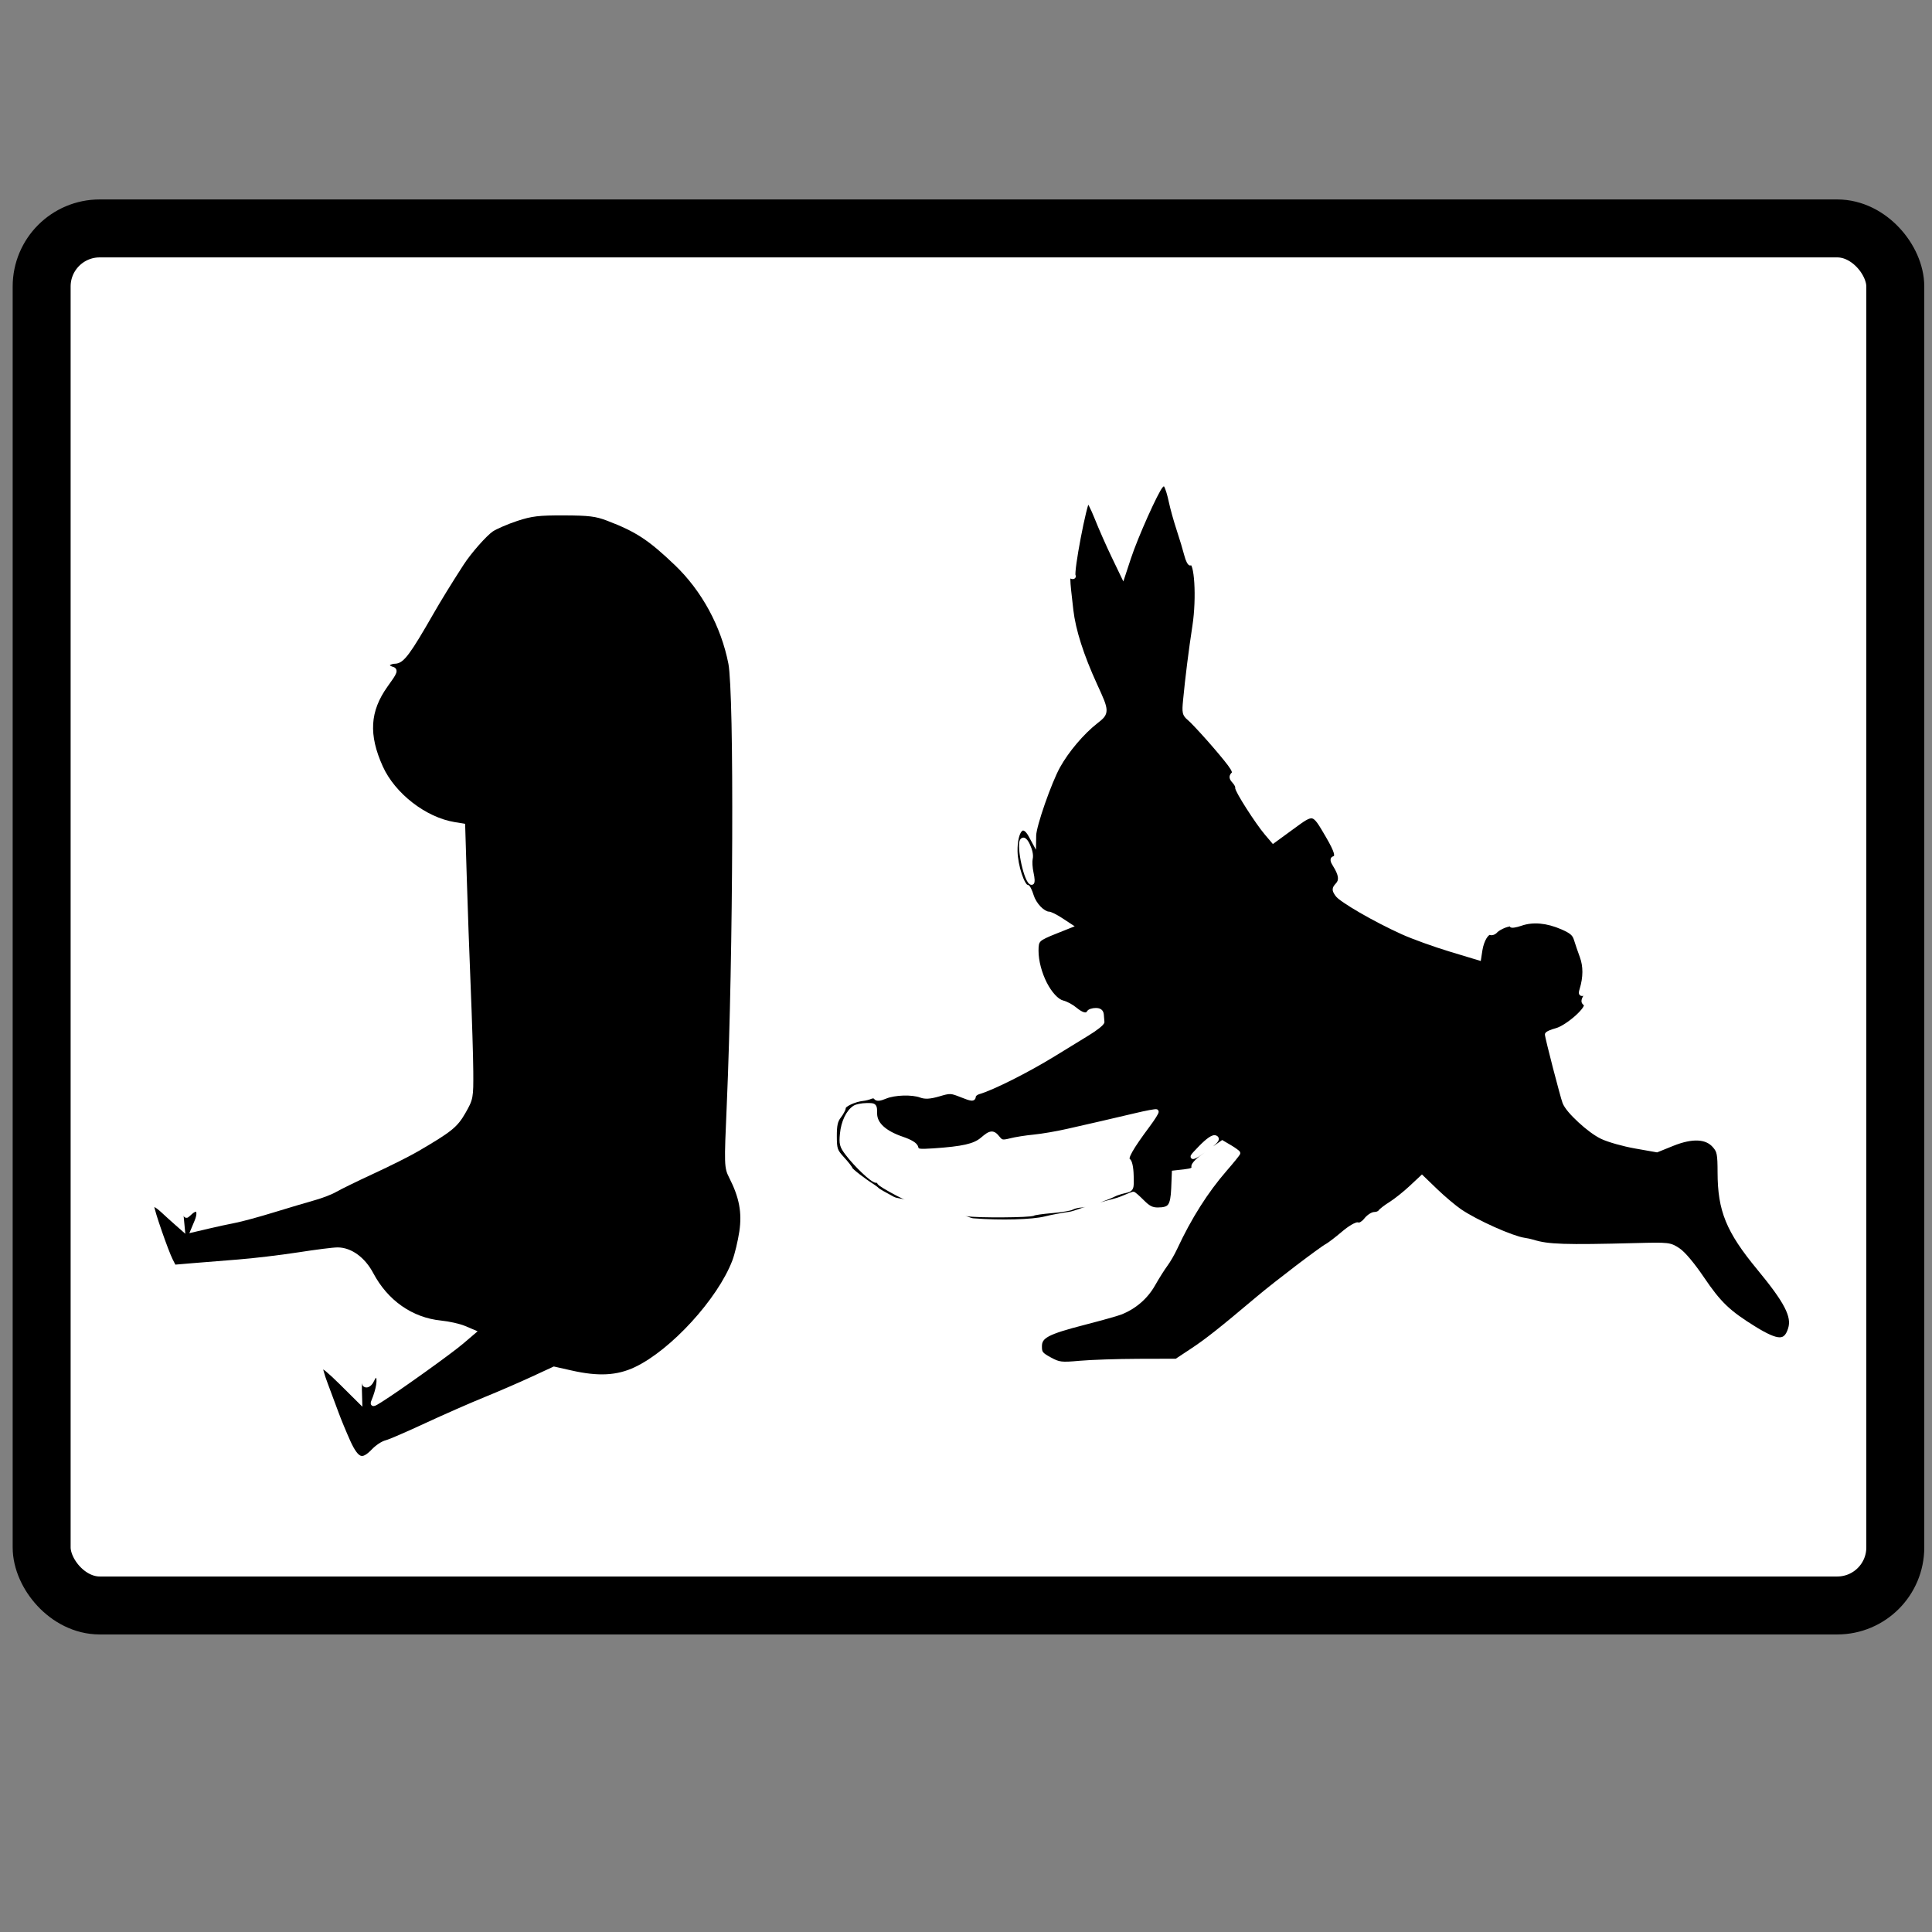 <?xml version="1.0" encoding="UTF-8" standalone="no"?>
<svg xmlns="http://www.w3.org/2000/svg"
   xmlns:xlink="http://www.w3.org/1999/xlink" viewBox="0 0 100 100" height="25" width="25">

   <rect x="0" y="0" width="100" height="100" fill="#808080" stroke="none"/>

   <rect style="display:inline;opacity:1;vector-effect:none;fill:#ffffff;fill-opacity:1;stroke:#000000;stroke-width:3;stroke-linecap:round;stroke-linejoin:miter;stroke-miterlimit:4;stroke-dasharray:none;stroke-dashoffset:0;stroke-opacity:1;paint-order:markers fill stroke" id="rect11141" width="95.944" height="71.276" x="2.156" y="11.823" ry="3.005" />
   <path style="display:inline;fill:#000000;stroke-width:3.523;stroke-miterlimit:4;stroke-dasharray:none" d="m 29.195,26.677 c -1.307,-0.004 -1.66,0.037 -2.42,0.286 -0.491,0.161 -1.084,0.421 -1.267,0.544 -0.151,0.102 -0.441,0.387 -0.731,0.717 -0.291,0.33 -0.59,0.71 -0.782,1.008 -0.622,0.962 -1.162,1.84 -1.555,2.526 -0.602,1.05 -0.983,1.684 -1.267,2.065 -0.142,0.191 -0.259,0.318 -0.374,0.404 -0.115,0.085 -0.234,0.125 -0.348,0.127 -0.18,0.003 -0.268,0.073 -0.275,0.081 0.011,0.013 0.047,0.042 0.12,0.065 0.064,0.02 0.128,0.035 0.182,0.097 0.027,0.031 0.045,0.075 0.048,0.118 0.003,0.042 -0.005,0.082 -0.018,0.12 -0.053,0.153 -0.191,0.34 -0.452,0.706 -0.91,1.276 -0.984,2.487 -0.242,4.129 0.632,1.399 2.224,2.634 3.714,2.881 l 0.547,0.09 0.085,2.789 c 0.045,1.481 0.135,4.032 0.203,5.666 0.068,1.636 0.129,3.598 0.134,4.367 0.004,0.673 0.005,1.03 -0.048,1.317 -0.054,0.287 -0.164,0.489 -0.358,0.828 -0.206,0.36 -0.39,0.612 -0.736,0.89 -0.346,0.278 -0.851,0.589 -1.726,1.1 -0.42,0.246 -1.449,0.761 -2.305,1.156 -0.851,0.393 -1.728,0.824 -1.91,0.932 -0.23,0.137 -0.726,0.326 -1.144,0.443 -0.406,0.114 -1.356,0.397 -2.106,0.627 -0.754,0.232 -1.642,0.474 -1.998,0.542 -0.337,0.065 -0.957,0.199 -1.375,0.298 l -0.99,0.233 0.272,-0.651 c 0.054,-0.13 0.082,-0.24 0.09,-0.321 0.008,-0.08 -0.008,-0.128 -0.014,-0.136 -0.006,-0.009 0.009,-0.008 -0.025,0 -0.035,0.008 -0.106,0.042 -0.191,0.12 -0.061,0.055 -0.106,0.1 -0.148,0.131 -0.041,0.032 -0.07,0.072 -0.161,0.06 -0.046,-0.006 -0.092,-0.043 -0.108,-0.074 -0.011,-0.02 -0.011,-0.035 -0.014,-0.051 5.648e-4,0.006 -5.906e-4,0.005 0,0.012 l 0.09,0.941 -0.547,-0.482 C 8.868,63.224 8.559,62.943 8.356,62.754 8.175,62.586 8.047,62.501 7.987,62.475 c 8.677e-4,-0.003 0.011,0.048 0.03,0.12 0.02,0.076 0.047,0.176 0.083,0.293 0.072,0.233 0.171,0.533 0.277,0.837 0.211,0.61 0.457,1.258 0.554,1.446 l 0.145,0.286 0.872,-0.074 c 0.523,-0.044 1.592,-0.13 2.376,-0.191 0.779,-0.061 2.172,-0.226 3.089,-0.367 0.461,-0.071 0.924,-0.138 1.297,-0.185 0.372,-0.047 0.643,-0.074 0.768,-0.074 0.714,0.003 1.415,0.524 1.841,1.329 0.75,1.417 2.02,2.306 3.509,2.457 0.418,0.043 0.961,0.161 1.246,0.281 l 0.648,0.274 -0.734,0.627 c -0.593,0.51 -3.303,2.45 -4.229,3.031 -0.098,0.061 -0.173,0.109 -0.235,0.143 -0.062,0.034 -0.103,0.057 -0.161,0.067 -0.029,0.005 -0.075,0.006 -0.12,-0.028 -0.045,-0.034 -0.054,-0.087 -0.053,-0.118 9.92e-4,-0.062 0.018,-0.099 0.039,-0.15 0.121,-0.291 0.204,-0.576 0.24,-0.798 0.018,-0.111 0.023,-0.207 0.018,-0.275 -0.005,-0.067 -0.025,-0.099 -0.023,-0.097 -0.01,0.011 -0.044,0.044 -0.085,0.136 -0.091,0.2 -0.212,0.336 -0.369,0.367 -0.079,0.015 -0.173,-0.013 -0.226,-0.081 -0.028,-0.036 -0.027,-0.091 -0.037,-0.136 -0.011,0.094 -0.02,0.193 -0.016,0.316 l 0.025,0.9 -1.186,-1.177 c -0.266,-0.264 -0.516,-0.496 -0.704,-0.653 -0.055,-0.046 -0.091,-0.069 -0.134,-0.102 0.006,0.029 0.007,0.047 0.016,0.081 0.045,0.173 0.122,0.404 0.215,0.648 0.188,0.496 0.443,1.181 0.568,1.523 0.122,0.335 0.394,0.991 0.6,1.449 0.215,0.479 0.4,0.718 0.533,0.766 0.067,0.024 0.128,0.02 0.224,-0.03 0.096,-0.05 0.215,-0.147 0.355,-0.293 0.207,-0.216 0.502,-0.42 0.731,-0.478 0.028,-0.007 0.123,-0.04 0.249,-0.09 0.126,-0.05 0.289,-0.12 0.475,-0.201 0.373,-0.161 0.841,-0.371 1.317,-0.593 0.957,-0.445 2.335,-1.049 3.068,-1.347 0.727,-0.295 1.827,-0.772 2.434,-1.054 l 1.147,-0.531 0.911,0.205 c 1.397,0.318 2.363,0.265 3.283,-0.171 1.866,-0.883 4.294,-3.535 5.05,-5.525 0.121,-0.319 0.287,-1.009 0.36,-1.5 0.144,-0.971 -0.002,-1.755 -0.526,-2.782 -0.125,-0.244 -0.198,-0.425 -0.212,-0.911 -0.015,-0.486 0.019,-1.295 0.088,-2.87 0.169,-3.894 0.265,-9.213 0.281,-13.752 0.008,-2.269 -0.002,-4.346 -0.035,-5.95 -0.033,-1.604 -0.092,-2.753 -0.161,-3.112 C 37.324,32.421 36.322,30.577 34.921,29.241 33.56,27.942 32.914,27.52 31.421,26.95 30.832,26.725 30.485,26.682 29.195,26.677 Z" id="path3776-7-3" />
   <path id="path3811-3-5" d="m 60.235,25.171 c -0.016,0.014 -0.036,0.03 -0.064,0.06 -0.012,0.013 -0.057,0.077 -0.108,0.165 -0.051,0.088 -0.112,0.203 -0.181,0.339 -0.138,0.273 -0.305,0.627 -0.475,1.007 -0.34,0.76 -0.696,1.629 -0.871,2.163 l -0.392,1.19 -0.612,-1.273 c -0.269,-0.56 -0.661,-1.445 -0.871,-1.975 -0.103,-0.26 -0.207,-0.489 -0.289,-0.647 -0.018,-0.034 -0.028,-0.049 -0.044,-0.076 -0.001,0.003 -0.001,0.004 -0.002,0.007 -0.033,0.104 -0.072,0.252 -0.115,0.429 -0.086,0.353 -0.184,0.819 -0.273,1.287 -0.089,0.468 -0.17,0.937 -0.22,1.3 -0.025,0.181 -0.043,0.335 -0.05,0.447 -0.004,0.056 -0.006,0.103 -0.005,0.133 0.001,0.03 0.017,0.049 -0.005,0.014 0.017,0.028 0.037,0.069 0.021,0.126 -0.016,0.058 -0.074,0.093 -0.11,0.101 -0.066,0.014 -0.111,-0.005 -0.165,-0.025 -0.002,0.02 -0.002,0.038 -0.002,0.073 0.001,0.211 0.051,0.674 0.154,1.557 0.12,1.028 0.528,2.311 1.232,3.85 0.314,0.688 0.481,1.038 0.488,1.326 0.004,0.144 -0.044,0.271 -0.128,0.376 -0.085,0.105 -0.2,0.195 -0.346,0.31 -0.711,0.557 -1.488,1.473 -1.942,2.293 -0.211,0.381 -0.522,1.148 -0.775,1.874 -0.127,0.363 -0.24,0.718 -0.321,1.009 -0.081,0.291 -0.129,0.529 -0.131,0.621 l -0.012,0.752 -0.388,-0.713 c -0.09,-0.165 -0.179,-0.248 -0.232,-0.271 -0.053,-0.022 -0.071,-0.019 -0.124,0.039 -0.106,0.115 -0.22,0.49 -0.209,1.027 0.008,0.359 0.099,0.814 0.218,1.17 0.059,0.178 0.125,0.331 0.186,0.433 0.03,0.051 0.06,0.09 0.08,0.11 0.021,0.02 0.027,0.014 0.012,0.014 0.048,0 0.075,0.021 0.094,0.037 0.019,0.015 0.031,0.029 0.044,0.046 0.025,0.033 0.046,0.074 0.069,0.119 0.045,0.091 0.091,0.208 0.131,0.339 0.06,0.2 0.2,0.424 0.358,0.589 0.158,0.165 0.338,0.261 0.42,0.261 0.054,0 0.088,0.014 0.135,0.032 0.047,0.018 0.102,0.042 0.161,0.071 0.118,0.059 0.256,0.137 0.39,0.225 l 0.66,0.433 -0.933,0.372 c -0.478,0.189 -0.722,0.301 -0.826,0.404 -0.052,0.051 -0.075,0.098 -0.092,0.172 -0.016,0.074 -0.021,0.176 -0.021,0.316 0,0.53 0.174,1.15 0.427,1.649 0.253,0.499 0.595,0.865 0.846,0.927 0.211,0.052 0.498,0.21 0.695,0.374 0.167,0.139 0.306,0.215 0.394,0.234 0.088,0.019 0.111,0.01 0.147,-0.048 0.05,-0.08 0.12,-0.108 0.197,-0.133 0.078,-0.025 0.166,-0.039 0.257,-0.039 0.113,0 0.212,0.019 0.291,0.08 0.079,0.061 0.118,0.16 0.126,0.261 0.009,0.127 0.024,0.293 0.03,0.367 0.005,0.057 -0.016,0.083 -0.032,0.108 -0.016,0.025 -0.035,0.048 -0.057,0.071 -0.044,0.047 -0.102,0.099 -0.174,0.156 -0.144,0.115 -0.342,0.251 -0.56,0.383 -0.427,0.26 -1.209,0.741 -1.738,1.066 -0.682,0.42 -1.479,0.859 -2.197,1.22 -0.718,0.361 -1.351,0.642 -1.725,0.75 -0.054,0.015 -0.105,0.046 -0.138,0.076 -0.032,0.03 -0.037,0.056 -0.037,0.05 0,0.05 -0.015,0.12 -0.071,0.165 -0.056,0.045 -0.12,0.046 -0.179,0.039 -0.117,-0.014 -0.265,-0.07 -0.507,-0.165 -0.557,-0.22 -0.557,-0.218 -1.133,-0.05 -0.458,0.133 -0.739,0.155 -0.995,0.057 -0.197,-0.075 -0.529,-0.111 -0.862,-0.101 -0.333,0.01 -0.673,0.066 -0.888,0.156 -0.146,0.061 -0.263,0.1 -0.365,0.11 -0.051,0.005 -0.099,0.004 -0.147,-0.012 -0.048,-0.015 -0.096,-0.049 -0.124,-0.094 0.003,0.005 -0.003,-0.005 -0.028,-0.009 -0.025,-0.004 -0.062,-1.78e-4 -0.094,0.014 -0.125,0.054 -0.312,0.1 -0.456,0.115 -0.186,0.019 -0.426,0.093 -0.61,0.179 -0.092,0.043 -0.171,0.09 -0.22,0.128 -0.049,0.039 -0.05,0.076 -0.05,0.039 0,0.091 -0.037,0.156 -0.083,0.243 -0.046,0.087 -0.106,0.183 -0.174,0.271 -0.158,0.201 -0.207,0.406 -0.206,0.959 2.55e-4,0.338 0.011,0.517 0.057,0.651 0.046,0.134 0.131,0.243 0.316,0.445 0.113,0.123 0.217,0.246 0.294,0.344 0.038,0.049 0.07,0.092 0.094,0.128 0.012,0.018 0.023,0.033 0.032,0.05 0.004,0.008 0.008,0.023 0.012,0.032 2.37e-4,3.06e-4 0.004,0.008 0.012,0.016 0.015,0.017 0.042,0.043 0.076,0.073 0.068,0.061 0.165,0.142 0.277,0.229 0.225,0.175 0.508,0.377 0.736,0.521 0.054,0.034 0.109,0.074 0.156,0.11 0.047,0.036 0.083,0.065 0.115,0.103 -0.014,-0.017 -0.006,-0.008 0.005,0 0.011,0.008 0.029,0.021 0.05,0.034 0.043,0.027 0.102,0.063 0.174,0.105 0.145,0.084 0.34,0.191 0.546,0.3 0.163,0.086 0.399,0.075 0.566,0.151 -0.147,-0.071 -0.29,-0.137 -0.445,-0.218 -0.24,-0.126 -0.471,-0.256 -0.647,-0.362 -0.088,-0.053 -0.163,-0.102 -0.218,-0.142 -0.027,-0.02 -0.048,-0.039 -0.069,-0.06 -0.01,-0.01 -0.02,-0.019 -0.03,-0.034 -0.005,-0.008 -0.011,-0.018 -0.016,-0.03 -0.002,-0.005 -0.005,-0.011 -0.007,-0.018 0,0 0,-0.002 0,-0.002 -0.009,-0.004 -0.025,-0.009 -0.048,-0.009 -0.064,0 -0.107,-0.024 -0.156,-0.05 -0.049,-0.027 -0.102,-0.062 -0.161,-0.105 -0.118,-0.088 -0.258,-0.209 -0.406,-0.349 -0.296,-0.279 -0.625,-0.633 -0.867,-0.952 -0.143,-0.188 -0.234,-0.327 -0.277,-0.493 -0.043,-0.166 -0.035,-0.34 -0.009,-0.601 0.061,-0.62 0.317,-1.189 0.697,-1.436 0.078,-0.051 0.173,-0.077 0.291,-0.101 0.118,-0.024 0.253,-0.039 0.381,-0.041 0.107,-0.002 0.189,-0.003 0.261,0.005 0.072,0.007 0.144,0.024 0.2,0.078 0.055,0.054 0.076,0.125 0.085,0.197 0.009,0.072 0.009,0.153 0.009,0.259 0,0.24 0.102,0.456 0.321,0.66 0.22,0.205 0.559,0.391 1.014,0.546 0.221,0.075 0.397,0.152 0.53,0.234 0.132,0.082 0.229,0.168 0.261,0.291 0.011,0.042 0.021,0.058 0.027,0.064 0.006,0.007 0.018,0.017 0.067,0.025 0.097,0.017 0.31,0.012 0.69,-0.014 1.535,-0.105 2.089,-0.24 2.456,-0.548 0.228,-0.192 0.37,-0.308 0.541,-0.323 0.086,-0.008 0.17,0.022 0.239,0.071 0.068,0.049 0.126,0.115 0.193,0.197 0.083,0.102 0.118,0.13 0.172,0.14 0.054,0.01 0.164,-0.003 0.365,-0.055 0.268,-0.07 0.811,-0.155 1.232,-0.195 0.404,-0.039 1.188,-0.173 1.725,-0.296 0.542,-0.124 1.326,-0.303 1.741,-0.397 0.413,-0.093 1.215,-0.28 1.777,-0.415 0.283,-0.068 0.546,-0.124 0.743,-0.161 0.099,-0.018 0.181,-0.032 0.243,-0.039 0.031,-0.004 0.058,-0.007 0.083,-0.007 0.012,-1.18e-4 0.021,6.2e-5 0.037,0.002 0.008,0.001 0.018,0.003 0.03,0.007 0.006,0.002 0.02,0.009 0.021,0.009 5.8e-4,3.53e-4 0.027,0.02 0.028,0.021 5.8e-4,8.13e-4 0.029,0.051 0.03,0.053 4.7e-4,0.001 0.007,0.029 0.007,0.039 -1.22e-4,0.021 -0.004,0.034 -0.007,0.046 -0.007,0.024 -0.017,0.044 -0.027,0.067 -0.022,0.045 -0.052,0.097 -0.092,0.161 -0.079,0.127 -0.19,0.29 -0.321,0.466 -0.451,0.604 -0.751,1.04 -0.913,1.328 -0.081,0.144 -0.128,0.252 -0.142,0.314 -0.007,0.031 -0.005,0.049 -0.005,0.05 0.045,0.034 0.075,0.076 0.096,0.124 0.025,0.055 0.044,0.118 0.06,0.193 0.032,0.148 0.052,0.338 0.057,0.562 0.009,0.347 0.021,0.522 -0.041,0.67 -0.031,0.074 -0.094,0.132 -0.161,0.163 -0.067,0.031 -0.136,0.047 -0.222,0.067 -0.184,0.04 -0.428,0.119 -0.5,0.156 -0.214,0.109 -0.521,0.226 -0.814,0.33 0.405,-0.131 0.768,-0.175 1.19,-0.36 0.118,-0.052 0.232,-0.098 0.321,-0.133 0.045,-0.017 0.083,-0.031 0.115,-0.041 0.016,-0.005 0.03,-0.01 0.044,-0.014 0.013,-0.004 0.021,-0.007 0.05,-0.007 0.001,0 0.024,0.003 0.032,0.005 0.008,0.002 0.015,0.002 0.021,0.005 0.011,0.004 0.018,0.009 0.025,0.014 0.015,0.009 0.03,0.02 0.046,0.032 0.032,0.024 0.069,0.054 0.112,0.092 0.087,0.076 0.196,0.18 0.31,0.294 0.296,0.296 0.447,0.372 0.718,0.372 0.155,0 0.273,-0.013 0.358,-0.039 0.085,-0.026 0.137,-0.059 0.181,-0.119 0.088,-0.12 0.14,-0.378 0.158,-0.832 l 0.037,-0.913 0.621,-0.069 c 0.197,-0.022 0.319,-0.05 0.365,-0.073 0.023,-0.012 0.026,-0.017 0.025,-0.016 -3.54e-4,6.39e-4 0.001,-0.003 -0.002,-0.025 -0.013,-0.077 0.016,-0.138 0.053,-0.197 0.037,-0.059 0.088,-0.118 0.154,-0.183 0.111,-0.111 0.286,-0.244 0.482,-0.385 -0.132,0.091 -0.269,0.202 -0.369,0.255 -0.076,0.04 -0.128,0.068 -0.183,0.083 -0.014,0.004 -0.027,0.007 -0.05,0.007 -0.012,-2.34e-4 -0.026,-7.53e-4 -0.044,-0.007 -0.009,-0.003 -0.027,-0.013 -0.028,-0.014 -5.8e-4,-4.46e-4 -0.027,-0.025 -0.028,-0.025 -5.05e-4,-5.79e-4 -0.02,-0.031 -0.021,-0.032 -3.49e-4,-7.54e-4 -0.006,-0.02 -0.007,-0.03 -0.003,-0.019 -0.002,-0.036 0,-0.048 0.005,-0.024 0.013,-0.037 0.021,-0.05 0.029,-0.053 0.069,-0.099 0.138,-0.174 0.068,-0.075 0.163,-0.173 0.284,-0.298 0.186,-0.19 0.347,-0.334 0.484,-0.429 0.069,-0.048 0.132,-0.083 0.193,-0.105 0.061,-0.023 0.126,-0.036 0.195,-0.009 0.047,0.018 0.099,0.045 0.128,0.108 0.029,0.063 0.013,0.133 -0.014,0.181 -0.047,0.085 -0.142,0.171 -0.266,0.277 l 0.47,-0.33 0.472,0.277 c 0.115,0.068 0.218,0.137 0.296,0.195 0.039,0.029 0.072,0.053 0.099,0.078 0.013,0.012 0.025,0.024 0.037,0.039 0.006,0.008 0.012,0.017 0.018,0.03 0.003,0.006 0.006,0.013 0.009,0.023 0.003,0.009 0.005,0.036 0.005,0.037 -1e-6,5.05e-4 -8.7e-4,0.019 -0.002,0.025 -0.001,0.007 -0.003,0.012 -0.005,0.016 -0.003,0.009 -0.007,0.015 -0.009,0.021 -0.005,0.011 -0.01,0.018 -0.016,0.028 -0.012,0.018 -0.026,0.04 -0.044,0.064 -0.036,0.049 -0.086,0.112 -0.147,0.188 -0.122,0.152 -0.29,0.352 -0.475,0.564 -0.979,1.127 -1.833,2.473 -2.562,4.041 -0.136,0.293 -0.36,0.684 -0.516,0.892 -0.138,0.184 -0.43,0.646 -0.635,1.009 -0.389,0.688 -1.004,1.216 -1.754,1.509 -0.111,0.043 -0.364,0.117 -0.706,0.213 -0.342,0.096 -0.766,0.21 -1.188,0.319 -0.955,0.245 -1.526,0.422 -1.839,0.589 -0.157,0.084 -0.247,0.164 -0.298,0.243 -0.051,0.08 -0.069,0.165 -0.069,0.284 0,0.165 0.012,0.234 0.064,0.3 0.052,0.067 0.167,0.146 0.394,0.268 0.242,0.131 0.37,0.188 0.56,0.211 0.189,0.023 0.452,0.007 0.94,-0.037 0.584,-0.052 1.94,-0.097 3.029,-0.101 l 1.94,-0.005 0.78,-0.516 c 0.765,-0.505 1.453,-1.048 3.408,-2.695 0.483,-0.407 1.294,-1.042 2.027,-1.601 0.367,-0.279 0.715,-0.539 0.993,-0.741 0.278,-0.202 0.476,-0.342 0.583,-0.399 0.041,-0.022 0.169,-0.111 0.316,-0.225 0.148,-0.113 0.324,-0.254 0.488,-0.394 0.174,-0.149 0.347,-0.274 0.493,-0.36 0.073,-0.043 0.139,-0.077 0.2,-0.099 0.06,-0.022 0.113,-0.047 0.193,-0.016 -0.013,-0.005 0.026,-5.47e-4 0.083,-0.034 0.057,-0.034 0.127,-0.092 0.186,-0.167 0.074,-0.094 0.166,-0.179 0.259,-0.241 0.093,-0.062 0.185,-0.108 0.289,-0.108 0.042,0 0.09,-0.012 0.128,-0.028 0.038,-0.016 0.063,-0.041 0.062,-0.039 0.025,-0.04 0.051,-0.061 0.087,-0.094 0.036,-0.033 0.082,-0.071 0.133,-0.11 0.103,-0.079 0.233,-0.168 0.367,-0.252 0.247,-0.156 0.716,-0.529 1.021,-0.814 l 0.647,-0.605 0.8,0.771 c 0.391,0.376 0.954,0.848 1.227,1.034 0.407,0.277 1.08,0.628 1.725,0.917 0.644,0.289 1.274,0.518 1.548,0.555 0.147,0.02 0.354,0.065 0.484,0.105 0.75,0.235 1.599,0.265 5.288,0.17 0.854,-0.022 1.294,-0.031 1.589,0.002 0.296,0.033 0.448,0.121 0.663,0.264 0.153,0.102 0.343,0.294 0.562,0.555 0.219,0.261 0.463,0.587 0.702,0.94 0.881,1.302 1.34,1.741 2.683,2.571 0.6,0.371 1.002,0.545 1.236,0.546 0.117,5.75e-4 0.189,-0.032 0.259,-0.103 0.07,-0.072 0.134,-0.192 0.188,-0.367 0.091,-0.296 0.053,-0.609 -0.19,-1.082 -0.243,-0.473 -0.695,-1.092 -1.41,-1.958 -1.608,-1.947 -2.049,-3.031 -2.053,-5.027 -7.54e-4,-0.47 -0.01,-0.743 -0.044,-0.917 -0.034,-0.174 -0.084,-0.251 -0.195,-0.381 -0.185,-0.215 -0.438,-0.332 -0.78,-0.349 -0.342,-0.017 -0.771,0.072 -1.271,0.273 l -0.839,0.339 -1.144,-0.202 c -0.621,-0.11 -1.389,-0.325 -1.75,-0.495 -0.352,-0.167 -0.793,-0.503 -1.179,-0.86 -0.386,-0.357 -0.712,-0.717 -0.821,-0.998 -0.037,-0.096 -0.102,-0.334 -0.193,-0.665 -0.09,-0.331 -0.201,-0.746 -0.307,-1.156 -0.106,-0.41 -0.208,-0.815 -0.284,-1.128 -0.038,-0.157 -0.07,-0.29 -0.092,-0.39 -0.011,-0.05 -0.019,-0.091 -0.025,-0.124 -0.006,-0.033 -0.012,-0.048 -0.012,-0.083 0,-0.052 0.025,-0.08 0.041,-0.099 0.016,-0.018 0.031,-0.03 0.048,-0.041 0.034,-0.023 0.076,-0.045 0.124,-0.067 0.095,-0.042 0.22,-0.084 0.358,-0.122 0.258,-0.069 0.7,-0.366 1.023,-0.66 0.162,-0.147 0.296,-0.294 0.369,-0.404 0.036,-0.053 0.053,-0.098 0.057,-0.117 -0.066,-0.05 -0.125,-0.119 -0.128,-0.206 -0.004,-0.098 0.037,-0.181 0.096,-0.291 -0.014,0.003 -0.028,0.01 -0.044,0.012 -0.023,0.002 -0.048,0.003 -0.078,-0.007 -0.03,-0.009 -0.061,-0.031 -0.08,-0.06 -0.038,-0.057 -0.031,-0.107 -0.025,-0.151 0.006,-0.044 0.02,-0.09 0.037,-0.147 0.186,-0.614 0.186,-1.163 0.012,-1.637 -0.106,-0.289 -0.243,-0.687 -0.305,-0.892 -0.04,-0.13 -0.084,-0.208 -0.177,-0.289 -0.092,-0.081 -0.239,-0.161 -0.475,-0.264 -0.769,-0.334 -1.475,-0.393 -2.059,-0.19 -0.141,0.049 -0.269,0.081 -0.369,0.096 -0.05,0.008 -0.091,0.012 -0.135,0.007 -0.022,-0.003 -0.048,-0.005 -0.078,-0.023 -0.01,-0.006 -0.013,-0.027 -0.023,-0.039 -0.003,0 -0.003,6.39e-4 -0.018,0.002 -0.046,0.005 -0.127,0.026 -0.213,0.057 -0.172,0.063 -0.372,0.182 -0.417,0.236 -0.05,0.06 -0.114,0.104 -0.181,0.131 -0.068,0.027 -0.143,0.039 -0.22,0.009 0.001,5.41e-4 -0.002,-0.003 -0.037,0.023 -0.034,0.026 -0.083,0.081 -0.128,0.156 -0.091,0.151 -0.174,0.379 -0.211,0.619 l -0.085,0.553 -1.608,-0.486 c -0.818,-0.247 -1.924,-0.645 -2.477,-0.894 -0.733,-0.331 -1.535,-0.75 -2.181,-1.124 -0.323,-0.187 -0.605,-0.362 -0.823,-0.511 -0.218,-0.15 -0.366,-0.258 -0.443,-0.374 -0.081,-0.122 -0.139,-0.212 -0.133,-0.328 0.006,-0.116 0.074,-0.198 0.167,-0.3 0.089,-0.098 0.12,-0.19 0.101,-0.33 -0.019,-0.14 -0.099,-0.328 -0.252,-0.571 -0.067,-0.106 -0.111,-0.187 -0.124,-0.275 -0.006,-0.044 -0.002,-0.097 0.025,-0.142 0.027,-0.045 0.073,-0.073 0.115,-0.087 0.034,-0.011 0.034,-0.013 0.039,-0.028 0.005,-0.015 0.008,-0.061 -0.014,-0.14 -0.043,-0.157 -0.175,-0.429 -0.408,-0.828 -0.188,-0.322 -0.326,-0.559 -0.44,-0.718 -0.114,-0.158 -0.198,-0.226 -0.268,-0.243 -0.07,-0.017 -0.165,0.005 -0.323,0.096 -0.158,0.091 -0.367,0.246 -0.651,0.454 l -1.062,0.775 -0.413,-0.486 c -0.25,-0.294 -0.635,-0.851 -0.959,-1.358 -0.162,-0.253 -0.307,-0.493 -0.411,-0.679 -0.052,-0.093 -0.093,-0.172 -0.122,-0.236 -0.014,-0.032 -0.026,-0.06 -0.034,-0.087 -0.008,-0.027 -0.023,-0.05 -0.002,-0.112 -0.015,0.045 -0.005,0.001 -0.03,-0.046 -0.024,-0.047 -0.064,-0.107 -0.112,-0.161 -0.081,-0.089 -0.138,-0.163 -0.156,-0.259 -0.018,-0.096 0.029,-0.192 0.094,-0.257 0.027,-0.027 0.03,-0.017 0.012,-0.076 -0.019,-0.059 -0.083,-0.166 -0.197,-0.319 -0.225,-0.301 -0.673,-0.832 -1.101,-1.314 -0.427,-0.482 -0.85,-0.928 -0.977,-1.032 -0.126,-0.103 -0.219,-0.209 -0.252,-0.365 -0.033,-0.156 -0.019,-0.343 0.012,-0.667 0.11,-1.158 0.292,-2.609 0.484,-3.853 0.11,-0.716 0.136,-1.568 0.096,-2.211 -0.02,-0.322 -0.057,-0.593 -0.103,-0.759 -0.022,-0.081 -0.047,-0.135 -0.06,-0.151 -0.027,0.006 -0.054,0.016 -0.076,0.009 -0.034,-0.011 -0.054,-0.029 -0.071,-0.046 -0.034,-0.034 -0.057,-0.071 -0.08,-0.117 -0.047,-0.091 -0.092,-0.215 -0.128,-0.358 -0.067,-0.265 -0.245,-0.856 -0.392,-1.3 -0.15,-0.452 -0.332,-1.103 -0.408,-1.463 -0.036,-0.172 -0.081,-0.347 -0.124,-0.491 -0.043,-0.144 -0.094,-0.264 -0.105,-0.282 -0.014,-0.022 -0.019,-0.029 -0.027,-0.041 z m -7.245,18.184 c 0.065,0.009 0.106,0.044 0.142,0.08 0.072,0.072 0.13,0.171 0.183,0.289 0.106,0.235 0.192,0.52 0.135,0.748 -0.011,0.045 -0.017,0.162 -0.009,0.291 0.008,0.129 0.026,0.277 0.055,0.404 0.031,0.14 0.051,0.267 0.055,0.367 0.002,0.05 -1.28e-4,0.091 -0.009,0.133 -0.005,0.021 -0.009,0.044 -0.028,0.071 -0.018,0.027 -0.063,0.06 -0.112,0.06 -0.103,0 -0.157,-0.066 -0.202,-0.131 -0.045,-0.064 -0.085,-0.146 -0.124,-0.241 -0.077,-0.19 -0.148,-0.437 -0.206,-0.695 -0.058,-0.258 -0.1,-0.526 -0.117,-0.752 -0.008,-0.113 -0.012,-0.216 -0.005,-0.305 0.007,-0.089 0.021,-0.165 0.067,-0.234 0.034,-0.051 0.109,-0.093 0.174,-0.085 z m 25.117,4.522 c 0,0.015 0.007,0.04 0.021,0.055 0.008,0.009 0.012,0.01 0.018,0.014 -0.017,-0.023 -0.039,-0.041 -0.039,-0.069 z M 56.201,62.465 c -0.075,0.016 -0.157,0.037 -0.213,0.037 -0.13,0 -0.349,0.051 -0.429,0.094 -0.098,0.052 -0.235,0.079 -0.431,0.112 -0.196,0.033 -0.436,0.063 -0.674,0.083 -0.233,0.02 -0.458,0.045 -0.628,0.069 -0.085,0.012 -0.157,0.024 -0.209,0.034 -0.026,0.005 -0.046,0.01 -0.06,0.014 -0.014,0.004 -0.024,0.011 -0.009,0.002 -0.041,0.025 -0.065,0.026 -0.099,0.032 -0.034,0.007 -0.074,0.013 -0.122,0.018 -0.094,0.01 -0.216,0.018 -0.36,0.025 -0.288,0.014 -0.66,0.023 -1.046,0.025 -0.771,0.005 -1.582,-0.01 -1.903,-0.062 -0.02,-0.003 -0.045,-0.004 -0.067,-0.007 0.168,0.019 0.267,0.105 0.443,0.119 1.411,0.112 3.051,0.062 3.674,-0.096 0.296,-0.076 0.857,-0.182 1.261,-0.239 0.261,-0.037 0.588,-0.192 0.871,-0.261 z" style="display:inline;fill:#000000;stroke-width:3.523;stroke-miterlimit:4;stroke-dasharray:none" />

</svg>
